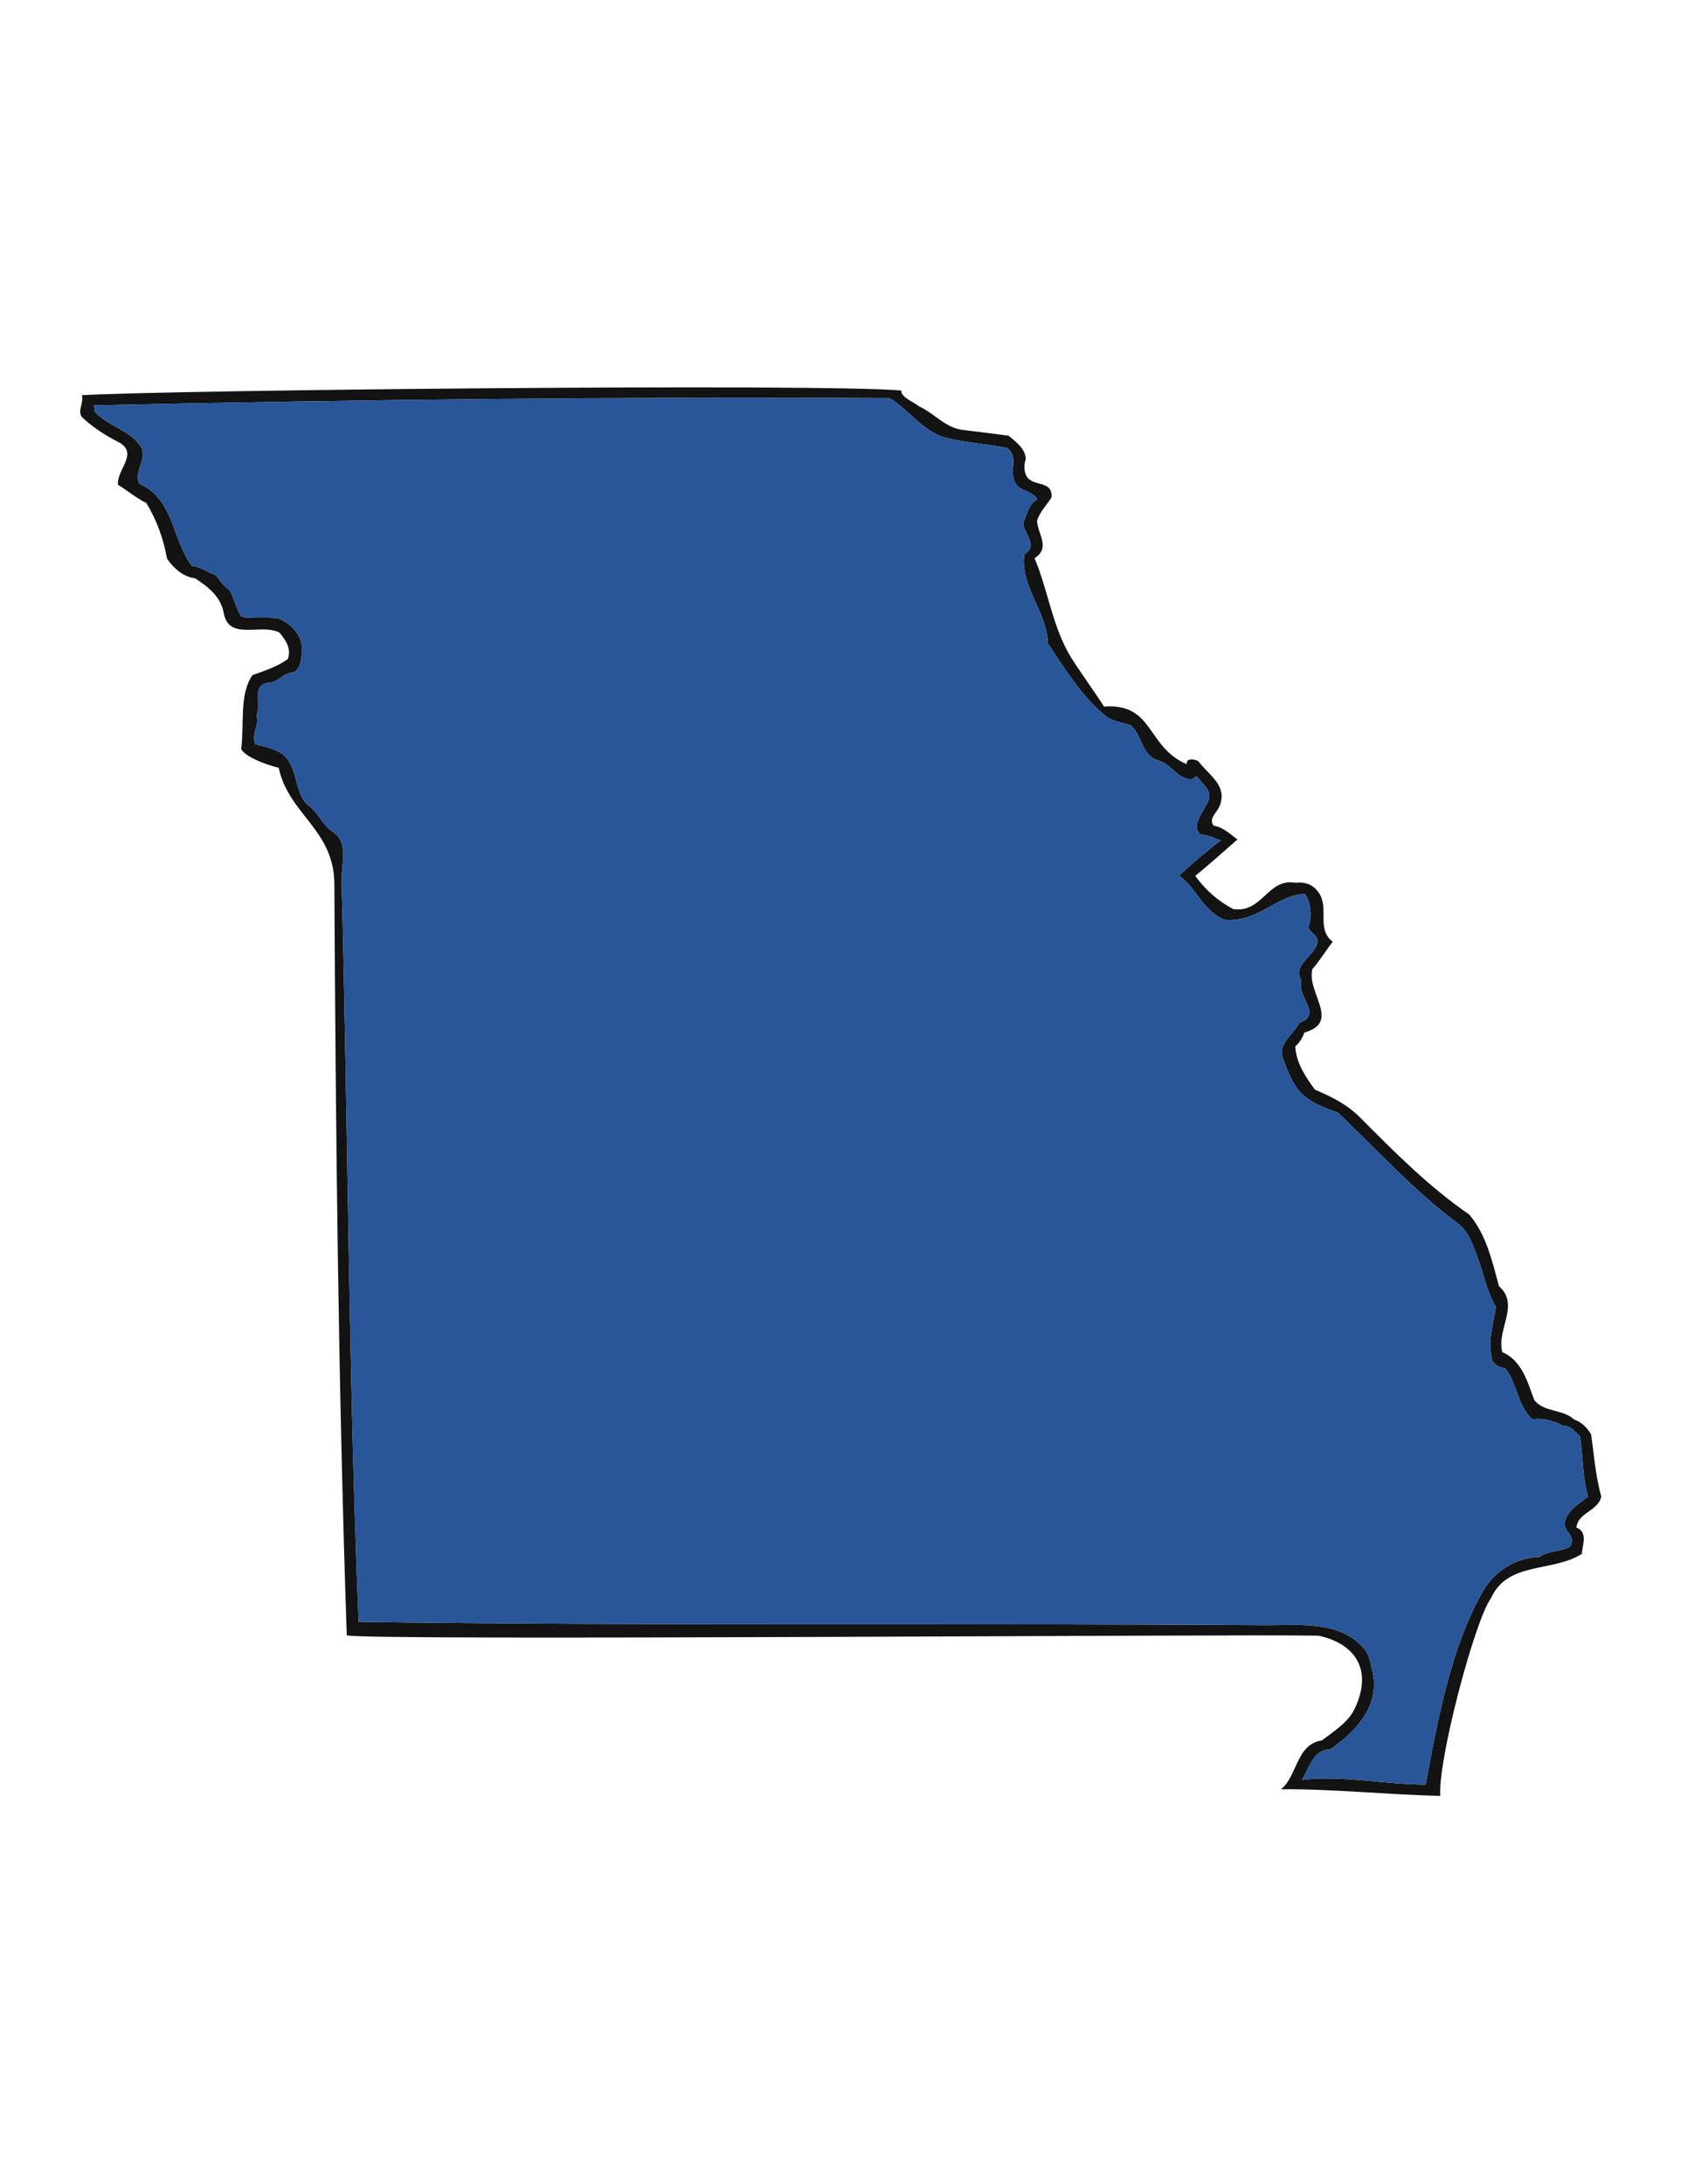 <?xml version="1.0" encoding="utf-8"?>
<!-- Generator: Adobe Illustrator 21.1.0, SVG Export Plug-In . SVG Version: 6.00 Build 0)  -->
<svg version="1.1" id="Layer_1" xmlns="http://www.w3.org/2000/svg" xmlns:xlink="http://www.w3.org/1999/xlink" x="0px" y="0px"
	 viewBox="0 0 612 792" enable-background="new 0 0 612 792" xml:space="preserve">
<g>
	<path fill="#131313" d="M580.9,542.7c-2.1-7.5-2.6-15.1-3.7-22.6c-1.4-2.4-3.5-4.5-6.2-5.4c-4-3.8-10.8-2.5-14.4-7
		c-2.4-6.5-4.5-14.4-11.6-17.4c-2.2-8.1,6.5-17.2-1.2-23.9c-2.5-9.2-4.6-18.7-10.8-26c-14.4-9.9-27.1-22.6-39.5-35.1
		c-5.1-5.1-10.7-7.7-16.5-10.2c-3.5-4.8-6.8-9.7-7.1-15.7c1.5-1.2,2.7-3.2,3.3-5c13.4-3.8,0.7-14.4,2.9-23c2.6-2.9,4.8-6.7,7.4-9.9
		c-6.2-4.7-1-12.4-5.3-18.1c-2-2.7-4.7-3.7-8.3-3.3c-10.1-1.8-11.9,11.2-22.6,9.5c-5.6-3-10.1-7-13.7-12c5.3-4.3,10.6-9.1,15.3-13.2
		c-2.7-2-5.2-4.5-8.6-5c-2-2.5,1.1-4.7,2.1-7c3.1-7.6-3.8-11.2-7.8-16.5c-1.2-0.5-4.3-1.3-4.1,1.2c-14.7-6.3-11.8-22.2-30-20.9
		c-2.7-4.3-9.3-13.5-12-17.9c-6.7-10.9-8.3-24.4-13.2-35.9c5.9-3.7,1.2-8.7,0.9-13.5c0.9-3.2,3.5-5.7,5.3-8.6
		c0.3-6.7-7.5-3.3-9.4-8.3c-0.6-1.6-0.6-3.8,0-5.4c0.1-3.8-3.8-6.6-6.2-8.6c-5.6-0.8-11.9-1.5-16.5-2.1c-6.5-0.7-10.6-6.2-16.1-8.6
		c-1.5-1.4-6.7-3.3-6.3-5.7c-29.4-2.6-264.9-0.2-297.3,1.7c0.8,3-2,6.1,0.4,8.3c3.8,3.5,8.2,6.3,12.7,8.6c7.9,4-0.6,10.1,0,15.6
		c1.9,1,6.6,4.8,10.3,6.6c3.8,6.3,6.2,12.9,7.5,20.2c2.5,3.6,6,6.6,10.2,7.1c5,3.3,9.3,6.7,10.4,12.7c1.8,10.1,13.8,3.5,20.2,7
		c2.3,2.7,4.4,5.9,3,9.6c-3.9,2.8-8.4,4.2-12.8,5.8c-4.9,7-2.9,17.8-4.1,26.8c1.6,3.2,10.8,6.2,13.6,6.8
		c3.7,17.1,20.1,22.3,20.2,42.2c0.5,90,1.4,181.2,4.5,272.4c10.1,2,320.3-0.5,352.5,0.1c12.8,2.7,20,11.9,13.2,26.4
		c-2.5,5.2-7.8,8.4-12,11.6c-9.3,1.3-8.9,13.2-14.8,17.7c17.9-0.2,39.4,2,57.8,2.4c-0.9-13.2,12.6-63.9,18.4-71.7
		c6.1-13.5,22.2-9.2,33-16.1c0-2.9,2.4-7.8-2-9.5C572.4,548.4,579.7,548,580.9,542.7z M567.9,551c-1.6,4.6,4.4,5.4,1.6,9.9
		c-3.5,1.9-7.9,1.3-11.1,3.7c-8.4,0.1-16.2,5.2-20.2,12c-11.7,19.9-16.9,48.1-21,70.5c-15,0-30-3.5-44.9-1.7
		c2.5-4.1,4.2-11.1,10.3-11.1c9.4-6.5,18.1-15.8,15.3-28.1c-0.7-2.8-0.9-5.9-2.9-8.2c-8.8-10.7-24.4-8.6-35.9-8.7
		c-109.7-0.8-219.7,0.3-329-1.2c-3.7-89.6-3.8-179.2-6.2-268.8c-0.1-5.8,2.7-13.9-3.2-17.7c-3.7-2.4-5.3-6.9-8.7-9.5
		c-6-4.6-3.2-16.1-11.5-19.8c-2.5-1.2-5.2-1.7-7.8-2.4c-1.7-3.7,1.4-6.8,0.4-10.3c1.5-4-1.9-11.7,4.5-12c3.2-0.1,5.3-3.7,8.6-3.7
		c3-1.2,3.2-5.2,3.3-8.3c0.2-5.3-3.9-9.5-8.6-11.4c-4.5-0.5-8.7,0.1-13.2-0.5c-2.2-2.9-2.7-7.2-4.6-9.9c-2.2-1.2-3.2-3.5-4.9-5.3
		c-3-1-5.5-3-8.6-3.3c-6.9-8.9-6.7-24.7-19-29.7c-2.3-4.6,3.2-9.4,0.4-13.7c-4-5.9-11.4-7.1-16.5-12.3l-0.4-2.5
		c94.6-2.1,194.4-3.2,288.5-2.6c5.3,2.4,12.6,12.6,20.7,14.4c7.5,1.8,15,2.2,22.2,3.7c4.3,3.7,0.2,8.4,2.9,12.8
		c1.8,3,6.7,2.8,7.8,5.8c-3.4,2.1-3.4,5.4-5,8.2c-0.2,4,5.9,8.5,0.4,11.6c-1.7,11.4,8.1,20.8,8.6,32.5c6.2,9.3,12,18.8,20.6,26
		c3,2.4,6.3,2.5,9.5,3.7c4.3,3.9,3.6,10.9,10.3,12.8c4.5,1.3,6.8,7.1,12,6.6c0.5-0.4,0.9-1.1,1.7-0.8c1.8,2.5,5.3,4.8,4.2,8.2
		c-1.4,4.2-6.9,9.3-2.9,12.8c2.7-0.1,4.6,1.3,7.3,2c-5.3,4-10.5,8.5-15.2,12.8c6.4,4.4,8.6,13,16.8,16.1c12,0.9,19.2-9.4,28.9-9.4
		c2.2,3.2,2.7,8.2,1.2,12c0.6,2.1,4,3.2,3.3,5.8c-1.2,4.8-9.2,7.9-5.8,13.6c-1.9,5.7,8,12.3-0.8,15.3c-1.9,4.3-8.1,7.3-5.8,13.2
		c1.6,4,3,8.2,5.8,11.5c3.4,3.9,9.3,6.3,14,7.8c14.2,13.5,28,28.7,43.3,40c4.4,3.2,5.7,8.2,7.5,12.8c2.2,5.8,3.2,12.1,6.6,17.7
		c-1,6.3-3.3,13.2-1.2,19.8c1.2,1.5,2.7,2.2,4.5,2.4c4.5,5.6,4.4,13.5,9.9,18.6c3.9-0.7,8.1,0.6,11.5,2.5c2.1-0.5,4,2,5.8,3.7
		c1.1,7.3,0.8,14.5,2.9,21.8C573.1,545,569.2,547.3,567.9,551z"/>
	<path fill="#285698" d="M573.2,520.9c-1.8-1.7-3.7-4.2-5.8-3.7c-3.4-1.9-7.6-3.2-11.5-2.5c-5.5-5.1-5.4-13-9.9-18.6
		c-1.8-0.2-3.3-0.9-4.5-2.4c-2.1-6.6,0.2-13.5,1.2-19.8c-3.4-5.6-4.4-11.9-6.6-17.7c-1.8-4.6-3.1-9.6-7.5-12.8
		c-15.3-11.3-29.1-26.5-43.3-40c-4.7-1.5-10.6-3.9-14-7.8c-2.8-3.3-4.2-7.5-5.8-11.5c-2.3-5.9,3.9-8.9,5.8-13.2
		c8.8-3-1.1-9.6,0.8-15.3c-3.4-5.7,4.6-8.8,5.8-13.6c0.7-2.6-2.7-3.7-3.3-5.8c1.5-3.8,1-8.8-1.2-12c-9.7,0-16.9,10.3-28.9,9.4
		c-8.2-3.1-10.4-11.7-16.8-16.1c4.7-4.3,9.9-8.8,15.2-12.8c-2.7-0.7-4.6-2.1-7.3-2c-4-3.5,1.5-8.6,2.9-12.8c1.1-3.4-2.4-5.7-4.2-8.2
		c-0.8-0.3-1.2,0.4-1.7,0.8c-5.2,0.5-7.5-5.3-12-6.6c-6.7-1.9-6-8.9-10.3-12.8c-3.2-1.2-6.5-1.3-9.5-3.7c-8.6-7.2-14.4-16.7-20.6-26
		c-0.5-11.7-10.3-21.1-8.6-32.5c5.5-3.1-0.6-7.6-0.4-11.6c1.6-2.8,1.6-6.1,5-8.2c-1.1-3-6-2.8-7.8-5.8c-2.7-4.4,1.4-9.1-2.9-12.8
		c-7.2-1.5-14.7-1.9-22.2-3.7c-8.1-1.8-15.4-12-20.7-14.4c-94.1-0.6-193.9,0.5-288.5,2.6l0.4,2.5c5.1,5.2,12.5,6.4,16.5,12.3
		c2.8,4.3-2.7,9.1-0.4,13.7c12.3,5,12.1,20.8,19,29.7c3.1,0.3,5.6,2.3,8.6,3.3c1.7,1.8,2.7,4.1,4.9,5.3c1.9,2.7,2.4,7,4.6,9.9
		c4.5,0.6,8.7,0,13.2,0.5c4.7,1.9,8.8,6.1,8.6,11.4c-0.1,3.1-0.3,7.1-3.3,8.3c-3.3,0-5.4,3.6-8.6,3.7c-6.4,0.3-3,8-4.5,12
		c1,3.5-2.1,6.6-0.4,10.3c2.6,0.7,5.3,1.2,7.8,2.4c8.3,3.7,5.5,15.2,11.5,19.8c3.4,2.6,5,7.1,8.7,9.5c5.9,3.8,3.1,11.9,3.2,17.7
		c2.4,89.6,2.5,179.2,6.2,268.8c109.3,1.5,219.3,0.4,329,1.2c11.5,0.1,27.1-2,35.9,8.7c2,2.3,2.2,5.4,2.9,8.2
		c2.8,12.3-5.9,21.6-15.3,28.1c-6.1,0-7.8,7-10.3,11.1c14.9-1.8,29.9,1.7,44.9,1.7c4.1-22.4,9.3-50.6,21-70.5
		c4-6.8,11.8-11.9,20.2-12c3.2-2.4,7.6-1.8,11.1-3.7c2.8-4.5-3.2-5.3-1.6-9.9c1.3-3.7,5.2-6,8.2-8.3
		C574,535.4,574.3,528.2,573.2,520.9z"/>
</g>
</svg>
